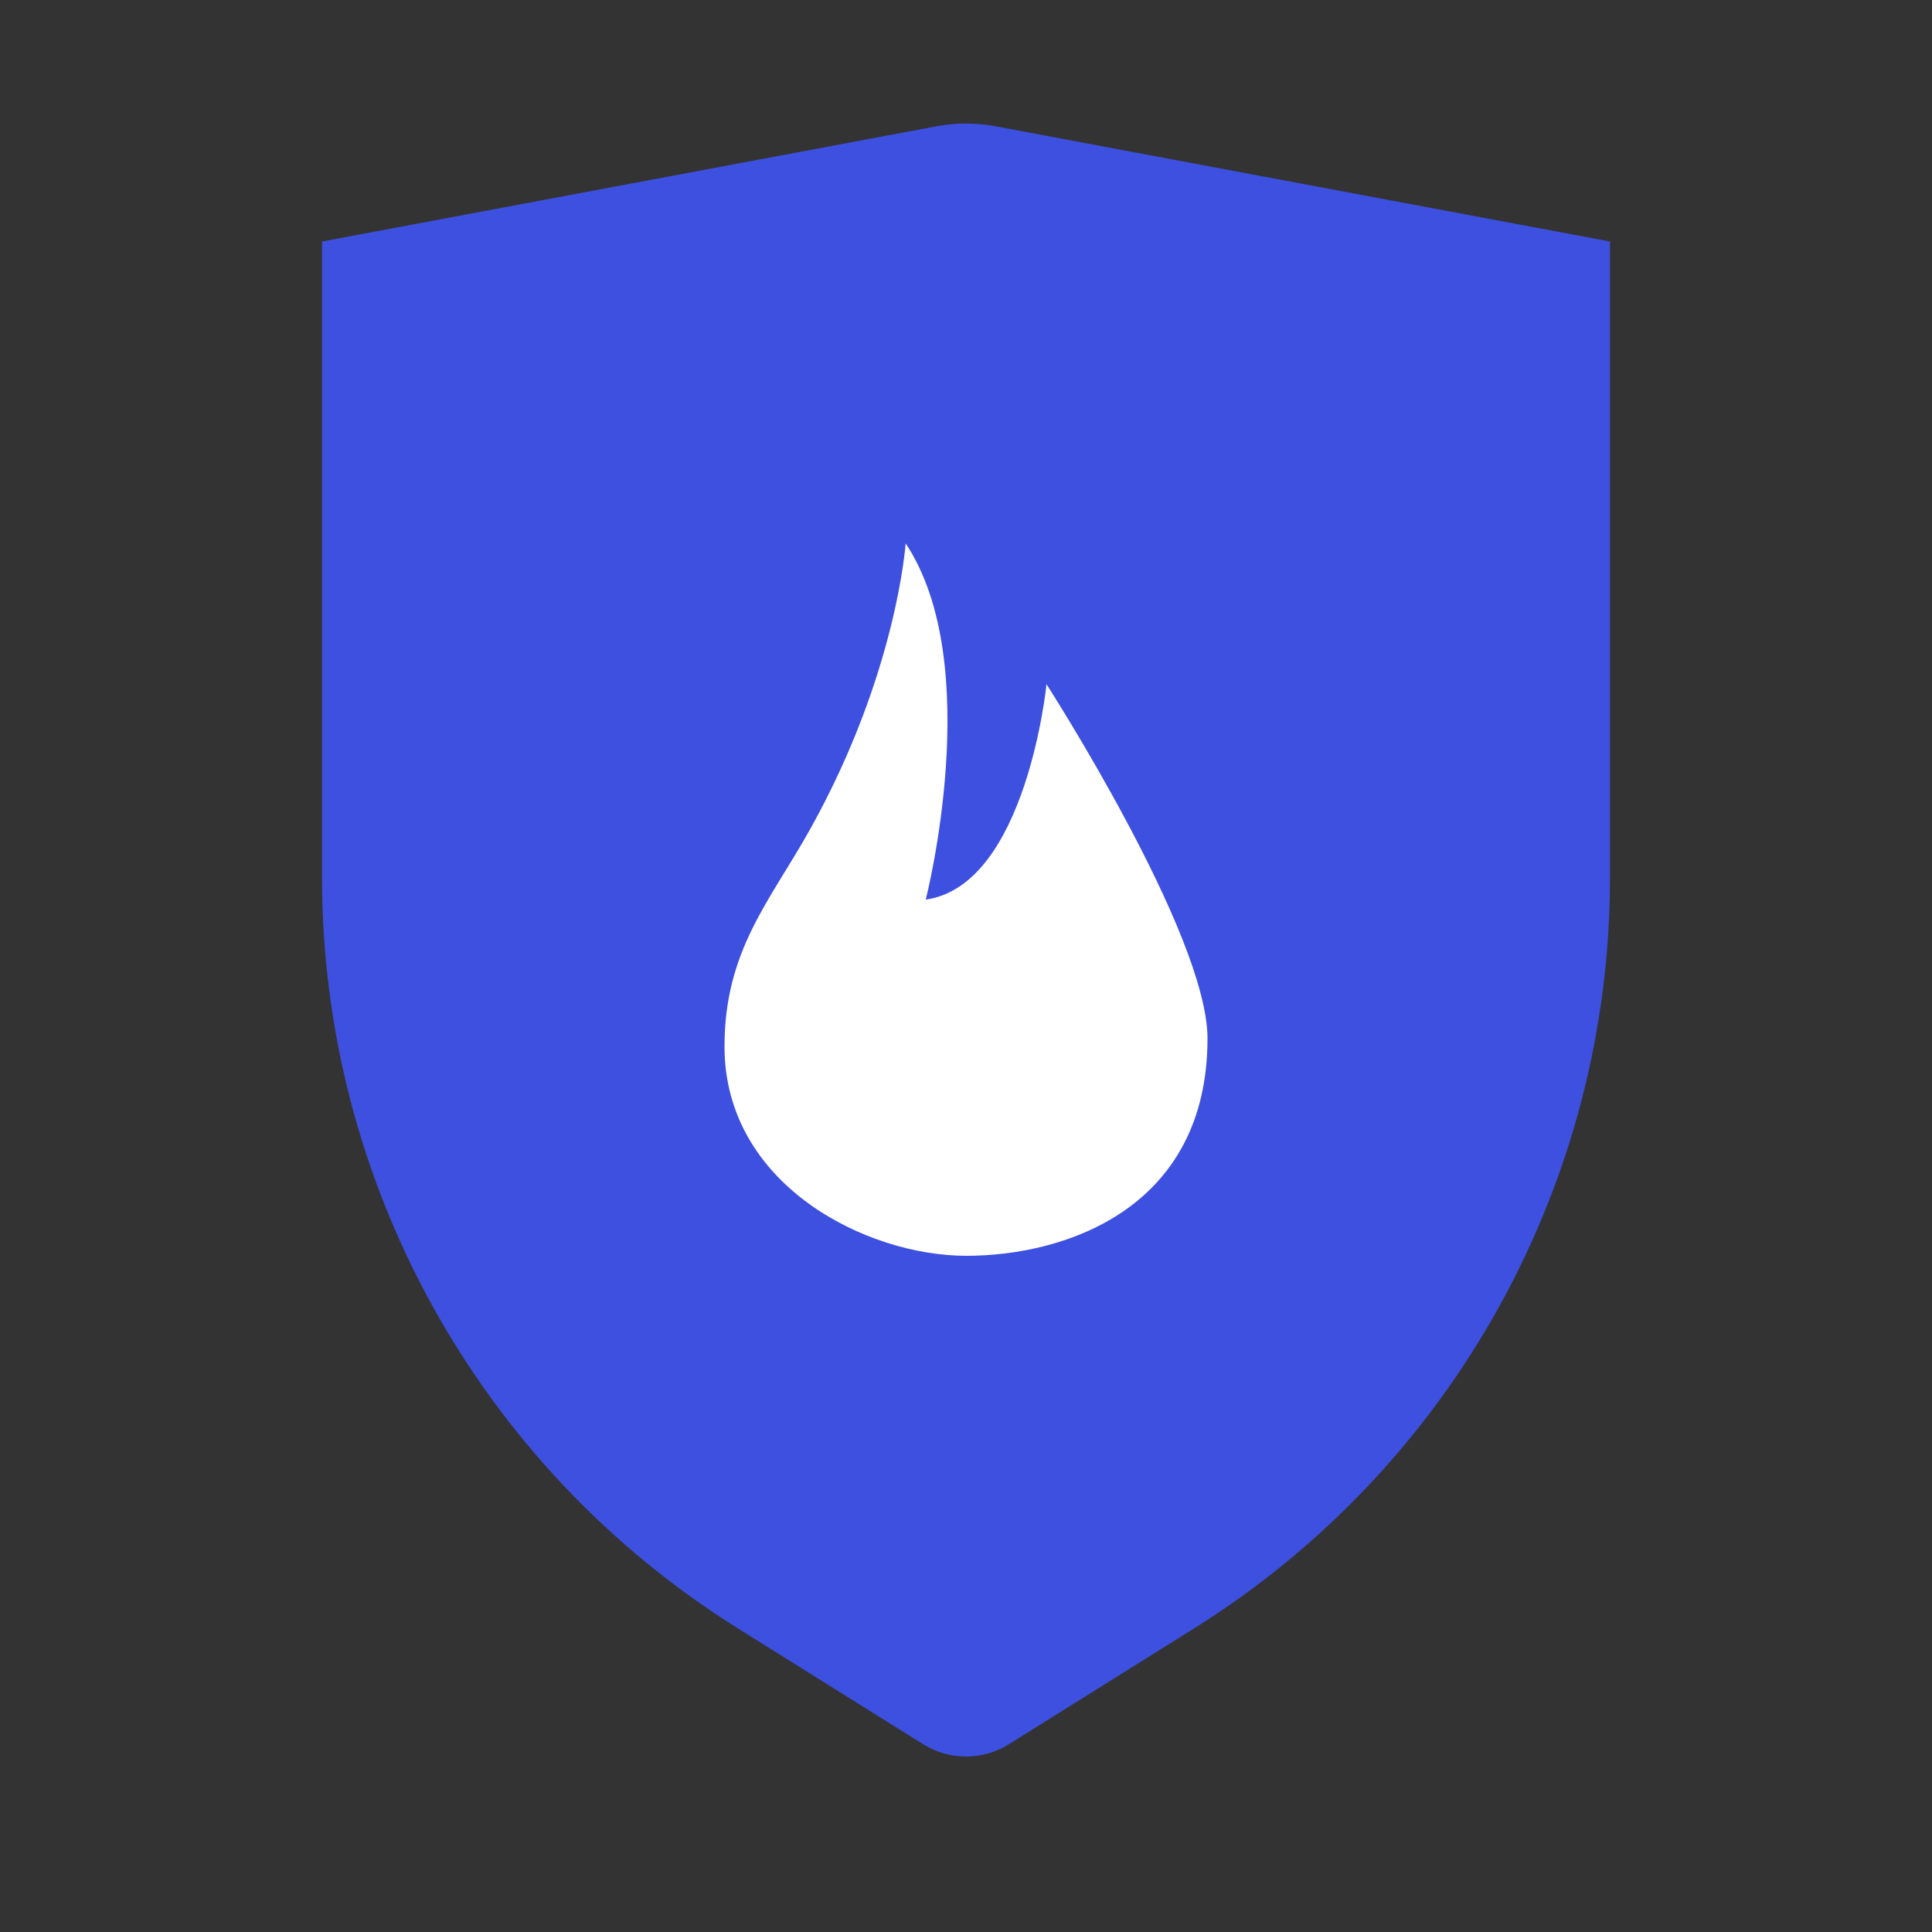 <svg width="24" height="24" viewBox="0 0 24 24" fill="none" xmlns="http://www.w3.org/2000/svg">
<rect x="0" y="0" width="24" height="24" fill="#333333" stroke="none"/>
<path fill-rule="evenodd" clip-rule="evenodd" d="M4 3L11.631 1.569C11.875 1.523 12.125 1.523 12.369 1.569L20 3V10.903C20 14.696 18.046 18.221 14.83 20.231L12.53 21.669C12.206 21.871 11.794 21.871 11.47 21.669L9.17 20.231C5.954 18.221 4 14.696 4 10.903L4 3Z" fill="#3D50DF"/>
<path fill-rule="evenodd" clip-rule="evenodd" d="M13 8.5C13 8.5 12.75 11 11.5 11.175C11.5 11.175 12.25 8.25 11.25 6.75C11.25 6.75 11.144 8.357 10.072 10.286C9.57 11.19 9 11.799 9 13C9 14.714 10.756 15.6 12.003 15.6C13.25 15.6 15 15 15 12.9C15 11.605 13 8.5 13 8.5Z" fill="white"/>
</svg>
